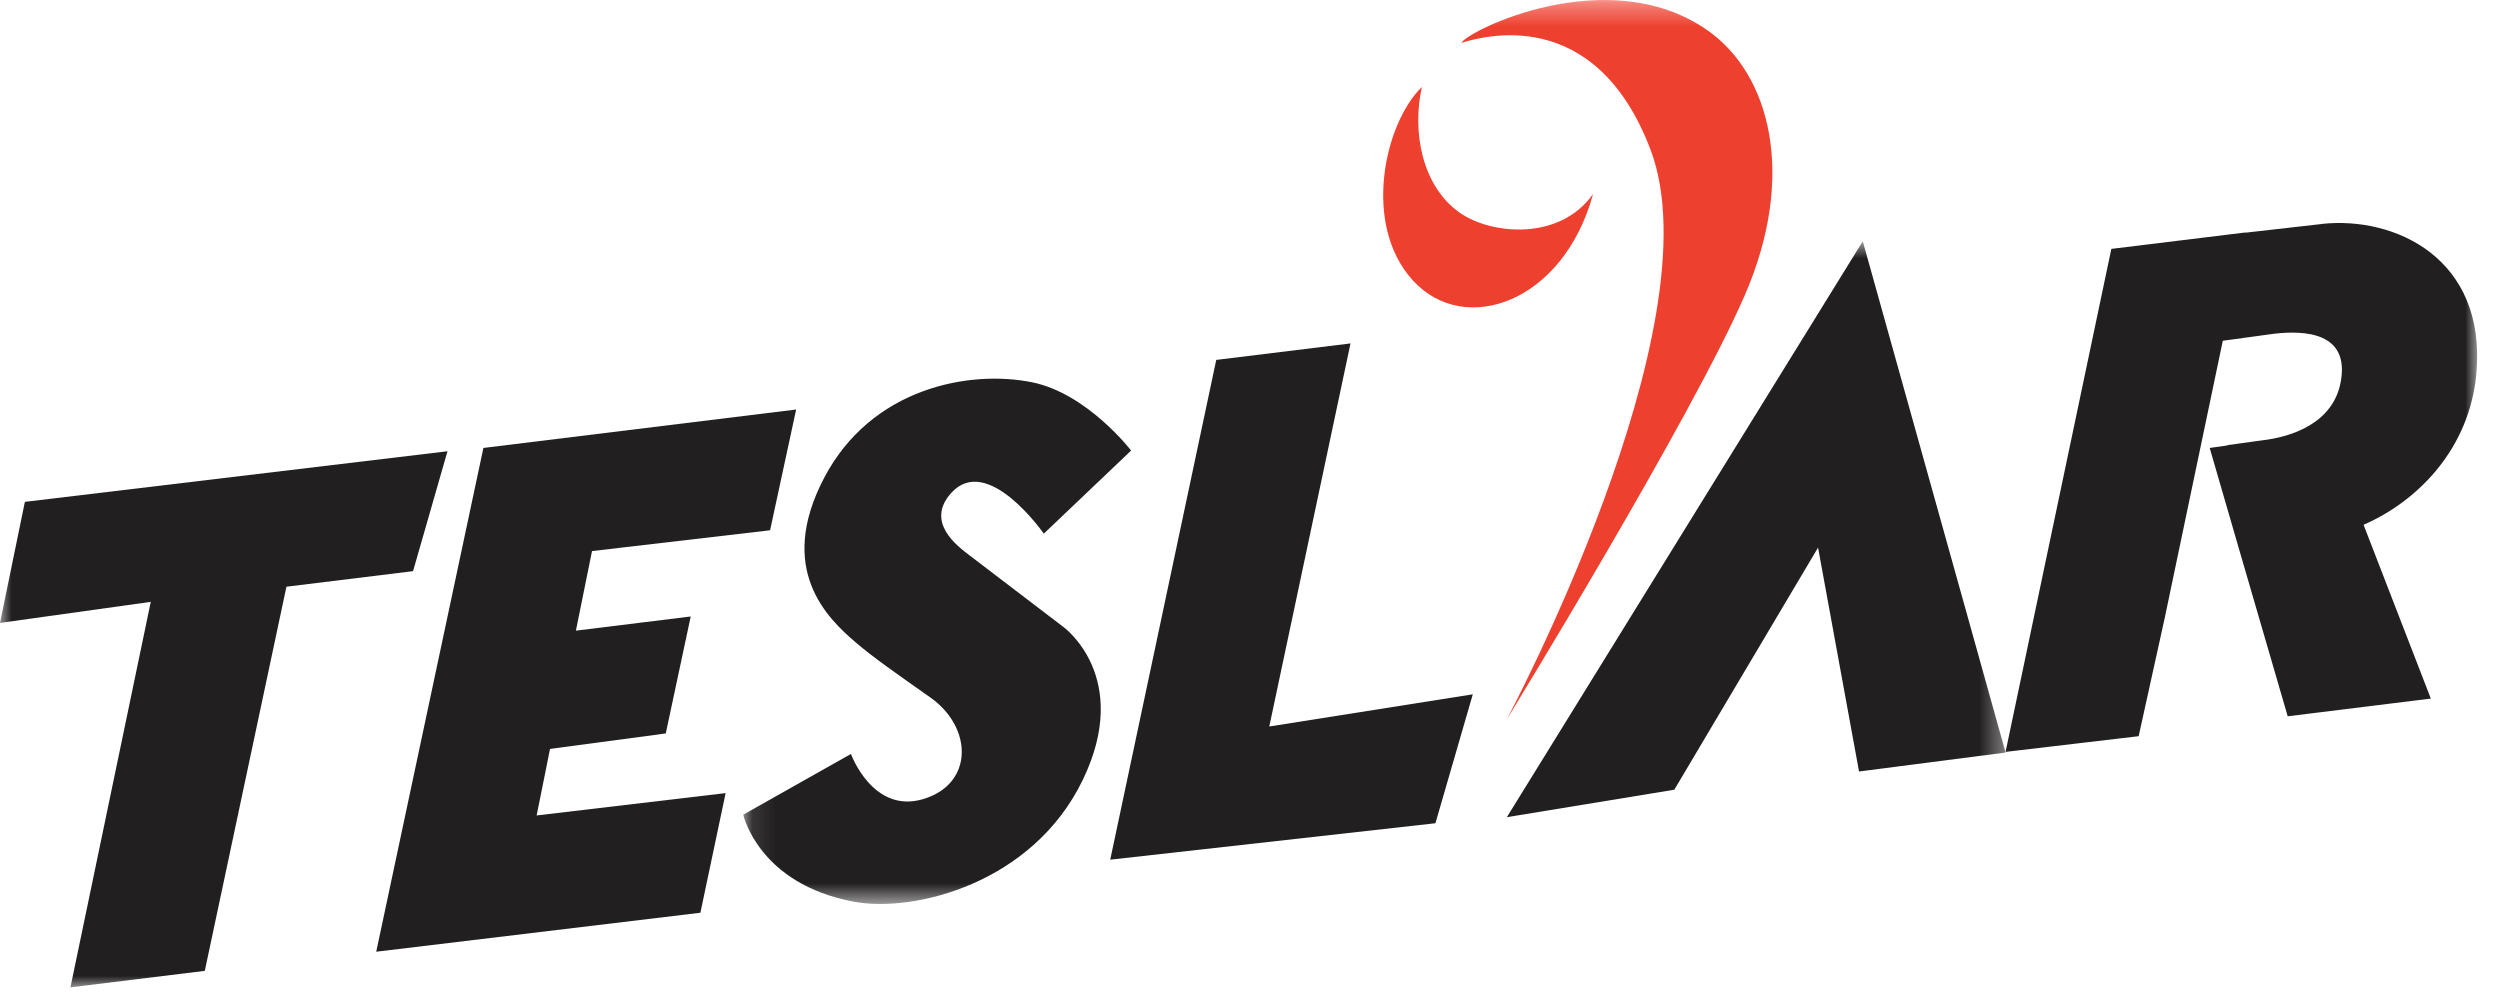 <svg xmlns="http://www.w3.org/2000/svg" viewBox="0 0 108 43" xmlns:xlink="http://www.w3.org/1999/xlink">
    <title>
        Teslar Logo
    </title>
    <defs>
        <path id="a" d="M86.642 33H0V.768h86.642z"/>
        <path id="c" d="M75.018 39.398V.348H.103v39.05h74.915z"/>
    </defs>
    <g fill="none" fill-rule="evenodd">
        <g transform="translate(0 9.654)">
            <mask id="b" fill="#fff">
                <use xlink:href="#a"/>
            </mask>
            <path fill="#221F20" d="M65.096 25.648l7.234-1.186 6.21-10.46 1.77 9.672 6.332-.818L80.472.768m-22.13 4.414l-5.8.712-4.58 21.59L62.01 25.91l1.615-5.57-8.792 1.39M1.075 12.026L0 17.256l6.513-.91L3.043 33l5.804-.713 3.527-16.595 5.47-.672 1.487-5.18m4.43 12.86l5-.67 1.078-5.052-4.96.612.696-3.438 7.693-.898 1.125-5.217-13.51 1.66-4.63 21.763 14.004-1.684 1.09-5.168-8.164.965" mask="url(#b)"/>
        </g>
        <g transform="translate(32 -.346)">
            <mask id="d" fill="#fff">
                <use xlink:href="#c"/>
            </mask>
            <path fill="#221F20" d="M68.306 10.022l-3.302.376.002-.01-5.796.71-4.57 21.73 5.75-.678 1.12-5.08 2.515-12.003 2.223-.304c1.29-.147 3.273-.078 2.87 2.087-.328 1.77-2.095 2.372-3.415 2.522l-1.47.202v.014l-.774.11 1.32 4.55 2.05 7.042 6.183-.765-2.906-7.508c2.397-1.043 4.596-3.34 4.875-6.558.43-4.95-3.508-6.78-6.68-6.44M13.938 27.43s-3.557-2.712-4.064-3.1c-.508-.387-1.92-1.427-.78-2.69 1.57-1.735 3.998 1.76 3.998 1.76l3.772-3.59s-1.89-2.466-4.28-2.95c-2.7-.548-6.94.235-8.98 4.127-2.07 3.95.13 6.06 1.373 7.12.733.627 1.666 1.28 3.22 2.374 1.837 1.3 1.867 3.736-.316 4.386-2.18.65-3.12-1.95-3.12-1.95L.108 35.54S.76 38.532 4.89 39.3c2.597.486 7.72-.788 9.88-5.25 2.16-4.46-.83-6.62-.83-6.62" mask="url(#d)"/>
            <path fill="#EE402F" d="M39.303 6.813c2.885 7.587-6.208 24.607-6.208 24.607s8.015-13.063 10.3-18.367c2.198-5.098 1.11-9.5-1.658-11.416-4.297-2.974-10.362.053-10.603.56.823-.244 5.75-1.75 8.17 4.616" mask="url(#d)"/>
            <path fill="#EE402F" d="M29.047 12.472c2.236 2.435 6.5.935 7.773-3.744-1.453 2.05-4.424 1.75-5.764.804-1.618-1.14-2.066-3.478-1.63-5.43-1.618 1.57-2.598 5.954-.38 8.37" mask="url(#d)"/>
        </g>
    </g>
</svg>
